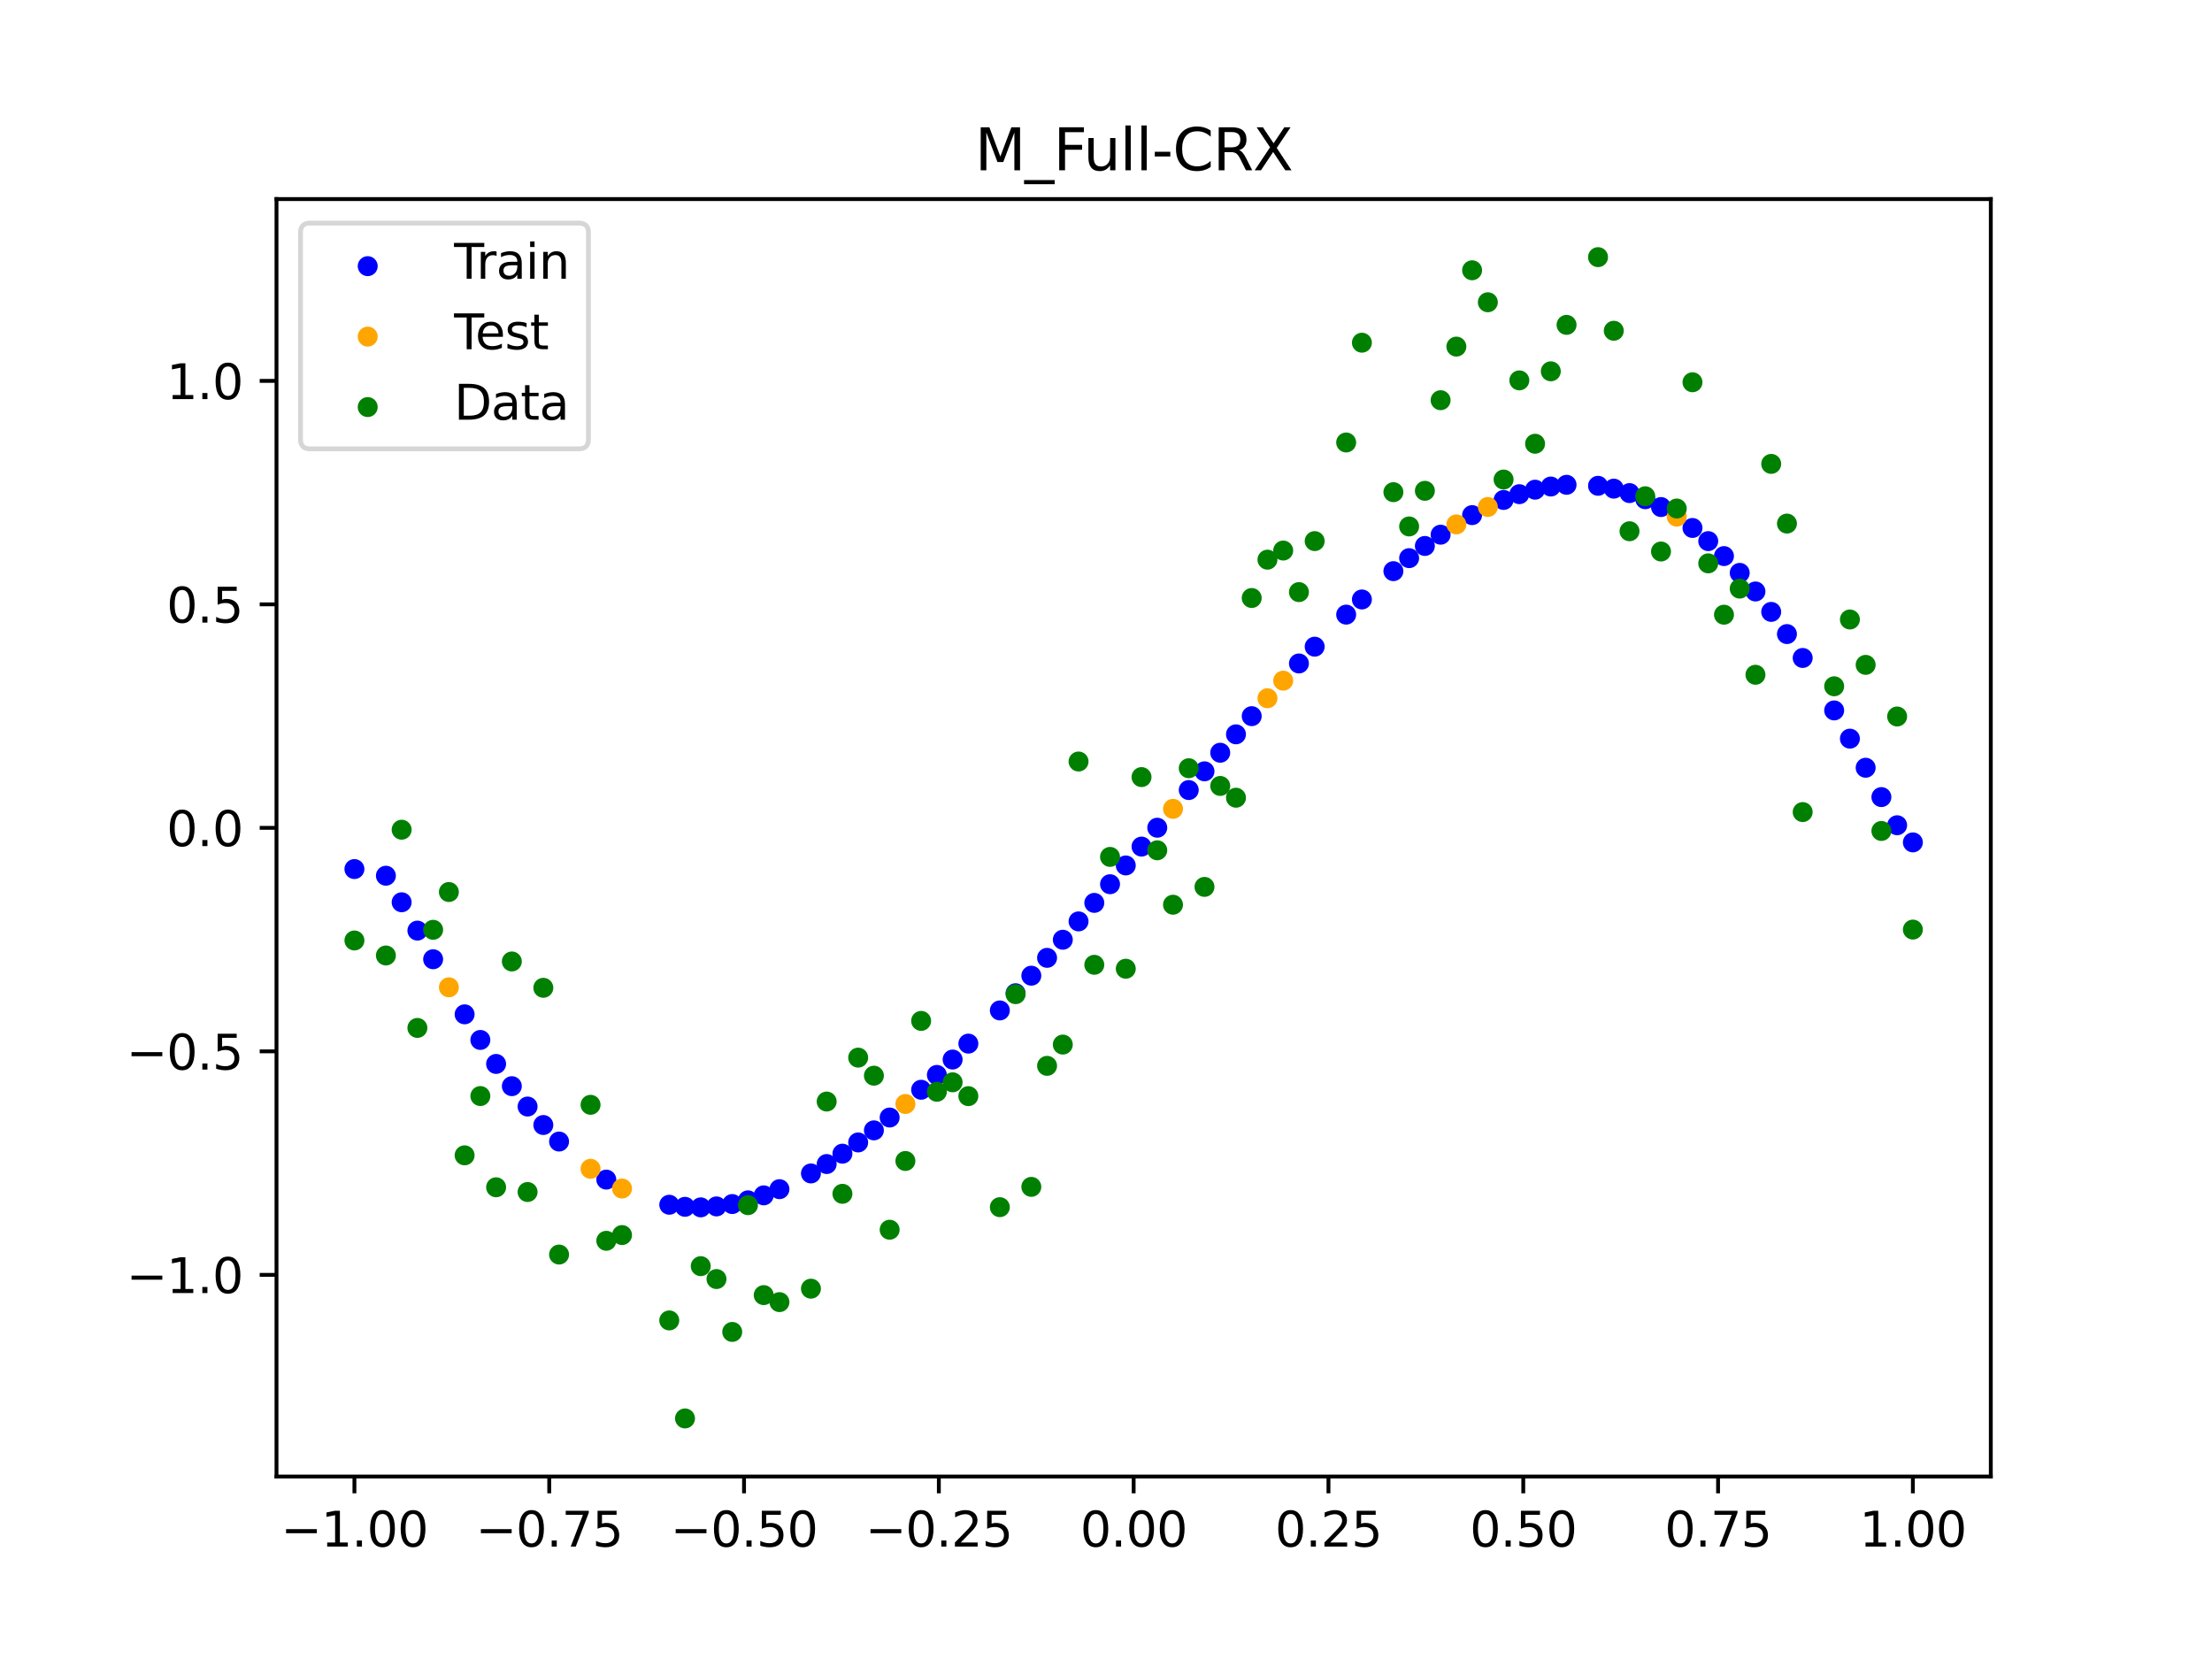 <?xml version="1.0" encoding="utf-8" standalone="no"?>
<!DOCTYPE svg PUBLIC "-//W3C//DTD SVG 1.1//EN"
  "http://www.w3.org/Graphics/SVG/1.1/DTD/svg11.dtd">
<svg xmlns:xlink="http://www.w3.org/1999/xlink" width="460.8pt" height="345.6pt" viewBox="0 0 460.8 345.6" xmlns="http://www.w3.org/2000/svg" version="1.1">
 <defs>
  <style type="text/css">*{stroke-linejoin: round; stroke-linecap: butt}</style>
 </defs>
 <g id="figure_1">
  <g id="patch_1">
   <path d="M 0 345.6 
L 460.8 345.6 
L 460.8 0 
L 0 0 
z
" style="fill: #ffffff"/>
  </g>
  <g id="axes_1">
   <g id="patch_2">
    <path d="M 57.6 307.584 
L 414.72 307.584 
L 414.72 41.472 
L 57.6 41.472 
z
" style="fill: #ffffff"/>
   </g>
   <g id="PathCollection_1">
    <defs>
     <path id="m339132aea6" d="M 0 1.581 
C 0.419 1.581 0.822 1.415 1.118 1.118 
C 1.415 0.822 1.581 0.419 1.581 0 
C 1.581 -0.419 1.415 -0.822 1.118 -1.118 
C 0.822 -1.415 0.419 -1.581 0 -1.581 
C -0.419 -1.581 -0.822 -1.415 -1.118 -1.118 
C -1.415 -0.822 -1.581 -0.419 -1.581 0 
C -1.581 0.419 -1.415 0.822 -1.118 1.118 
C -0.822 1.415 -0.419 1.581 0 1.581 
z
" style="stroke: #0000ff"/>
    </defs>
    <g clip-path="url(#p648f4512a4)">
     <use xlink:href="#m339132aea6" x="178.772" y="237.99" style="fill: #0000ff; stroke: #0000ff"/>
     <use xlink:href="#m339132aea6" x="234.52" y="180.288" style="fill: #0000ff; stroke: #0000ff"/>
     <use xlink:href="#m339132aea6" x="142.699" y="251.405" style="fill: #0000ff; stroke: #0000ff"/>
     <use xlink:href="#m339132aea6" x="336.18" y="101.792" style="fill: #0000ff; stroke: #0000ff"/>
     <use xlink:href="#m339132aea6" x="198.448" y="220.72" style="fill: #0000ff; stroke: #0000ff"/>
     <use xlink:href="#m339132aea6" x="80.391" y="182.429" style="fill: #0000ff; stroke: #0000ff"/>
     <use xlink:href="#m339132aea6" x="382.091" y="147.996" style="fill: #0000ff; stroke: #0000ff"/>
     <use xlink:href="#m339132aea6" x="391.929" y="166.047" style="fill: #0000ff; stroke: #0000ff"/>
     <use xlink:href="#m339132aea6" x="106.626" y="226.269" style="fill: #0000ff; stroke: #0000ff"/>
     <use xlink:href="#m339132aea6" x="300.107" y="111.386" style="fill: #0000ff; stroke: #0000ff"/>
     <use xlink:href="#m339132aea6" x="159.096" y="249.015" style="fill: #0000ff; stroke: #0000ff"/>
     <use xlink:href="#m339132aea6" x="368.973" y="127.468" style="fill: #0000ff; stroke: #0000ff"/>
     <use xlink:href="#m339132aea6" x="319.783" y="102.009" style="fill: #0000ff; stroke: #0000ff"/>
     <use xlink:href="#m339132aea6" x="113.185" y="234.361" style="fill: #0000ff; stroke: #0000ff"/>
     <use xlink:href="#m339132aea6" x="398.487" y="175.486" style="fill: #0000ff; stroke: #0000ff"/>
     <use xlink:href="#m339132aea6" x="155.816" y="250.053" style="fill: #0000ff; stroke: #0000ff"/>
     <use xlink:href="#m339132aea6" x="355.856" y="112.725" style="fill: #0000ff; stroke: #0000ff"/>
     <use xlink:href="#m339132aea6" x="211.565" y="206.908" style="fill: #0000ff; stroke: #0000ff"/>
     <use xlink:href="#m339132aea6" x="126.302" y="245.732" style="fill: #0000ff; stroke: #0000ff"/>
     <use xlink:href="#m339132aea6" x="254.196" y="156.809" style="fill: #0000ff; stroke: #0000ff"/>
     <use xlink:href="#m339132aea6" x="270.593" y="138.211" style="fill: #0000ff; stroke: #0000ff"/>
     <use xlink:href="#m339132aea6" x="346.018" y="105.627" style="fill: #0000ff; stroke: #0000ff"/>
     <use xlink:href="#m339132aea6" x="290.269" y="118.982" style="fill: #0000ff; stroke: #0000ff"/>
     <use xlink:href="#m339132aea6" x="339.459" y="102.72" style="fill: #0000ff; stroke: #0000ff"/>
     <use xlink:href="#m339132aea6" x="241.079" y="172.43" style="fill: #0000ff; stroke: #0000ff"/>
     <use xlink:href="#m339132aea6" x="208.286" y="210.49" style="fill: #0000ff; stroke: #0000ff"/>
     <use xlink:href="#m339132aea6" x="195.168" y="223.927" style="fill: #0000ff; stroke: #0000ff"/>
     <use xlink:href="#m339132aea6" x="273.872" y="134.715" style="fill: #0000ff; stroke: #0000ff"/>
     <use xlink:href="#m339132aea6" x="306.666" y="107.31" style="fill: #0000ff; stroke: #0000ff"/>
     <use xlink:href="#m339132aea6" x="362.415" y="119.34" style="fill: #0000ff; stroke: #0000ff"/>
     <use xlink:href="#m339132aea6" x="172.213" y="242.489" style="fill: #0000ff; stroke: #0000ff"/>
     <use xlink:href="#m339132aea6" x="109.905" y="230.514" style="fill: #0000ff; stroke: #0000ff"/>
     <use xlink:href="#m339132aea6" x="326.342" y="100.994" style="fill: #0000ff; stroke: #0000ff"/>
     <use xlink:href="#m339132aea6" x="185.33" y="232.802" style="fill: #0000ff; stroke: #0000ff"/>
     <use xlink:href="#m339132aea6" x="86.95" y="193.864" style="fill: #0000ff; stroke: #0000ff"/>
     <use xlink:href="#m339132aea6" x="182.051" y="235.476" style="fill: #0000ff; stroke: #0000ff"/>
     <use xlink:href="#m339132aea6" x="214.844" y="203.254" style="fill: #0000ff; stroke: #0000ff"/>
     <use xlink:href="#m339132aea6" x="385.37" y="153.874" style="fill: #0000ff; stroke: #0000ff"/>
     <use xlink:href="#m339132aea6" x="280.431" y="128.037" style="fill: #0000ff; stroke: #0000ff"/>
     <use xlink:href="#m339132aea6" x="73.833" y="181.04" style="fill: #0000ff; stroke: #0000ff"/>
     <use xlink:href="#m339132aea6" x="90.229" y="199.829" style="fill: #0000ff; stroke: #0000ff"/>
     <use xlink:href="#m339132aea6" x="316.504" y="102.945" style="fill: #0000ff; stroke: #0000ff"/>
     <use xlink:href="#m339132aea6" x="83.671" y="187.958" style="fill: #0000ff; stroke: #0000ff"/>
     <use xlink:href="#m339132aea6" x="227.962" y="188.087" style="fill: #0000ff; stroke: #0000ff"/>
     <use xlink:href="#m339132aea6" x="342.739" y="103.995" style="fill: #0000ff; stroke: #0000ff"/>
     <use xlink:href="#m339132aea6" x="313.224" y="104.149" style="fill: #0000ff; stroke: #0000ff"/>
     <use xlink:href="#m339132aea6" x="221.403" y="195.764" style="fill: #0000ff; stroke: #0000ff"/>
     <use xlink:href="#m339132aea6" x="293.548" y="116.271" style="fill: #0000ff; stroke: #0000ff"/>
     <use xlink:href="#m339132aea6" x="247.638" y="164.581" style="fill: #0000ff; stroke: #0000ff"/>
     <use xlink:href="#m339132aea6" x="139.42" y="250.971" style="fill: #0000ff; stroke: #0000ff"/>
     <use xlink:href="#m339132aea6" x="96.788" y="211.303" style="fill: #0000ff; stroke: #0000ff"/>
     <use xlink:href="#m339132aea6" x="201.727" y="217.405" style="fill: #0000ff; stroke: #0000ff"/>
     <use xlink:href="#m339132aea6" x="152.537" y="250.825" style="fill: #0000ff; stroke: #0000ff"/>
     <use xlink:href="#m339132aea6" x="323.062" y="101.355" style="fill: #0000ff; stroke: #0000ff"/>
     <use xlink:href="#m339132aea6" x="168.934" y="244.449" style="fill: #0000ff; stroke: #0000ff"/>
     <use xlink:href="#m339132aea6" x="231.241" y="184.199" style="fill: #0000ff; stroke: #0000ff"/>
     <use xlink:href="#m339132aea6" x="257.476" y="152.975" style="fill: #0000ff; stroke: #0000ff"/>
     <use xlink:href="#m339132aea6" x="296.828" y="113.734" style="fill: #0000ff; stroke: #0000ff"/>
     <use xlink:href="#m339132aea6" x="250.917" y="160.681" style="fill: #0000ff; stroke: #0000ff"/>
     <use xlink:href="#m339132aea6" x="100.067" y="216.639" style="fill: #0000ff; stroke: #0000ff"/>
     <use xlink:href="#m339132aea6" x="283.71" y="124.878" style="fill: #0000ff; stroke: #0000ff"/>
     <use xlink:href="#m339132aea6" x="103.347" y="221.637" style="fill: #0000ff; stroke: #0000ff"/>
     <use xlink:href="#m339132aea6" x="224.682" y="191.945" style="fill: #0000ff; stroke: #0000ff"/>
     <use xlink:href="#m339132aea6" x="116.464" y="237.805" style="fill: #0000ff; stroke: #0000ff"/>
     <use xlink:href="#m339132aea6" x="365.694" y="123.216" style="fill: #0000ff; stroke: #0000ff"/>
     <use xlink:href="#m339132aea6" x="191.889" y="227.016" style="fill: #0000ff; stroke: #0000ff"/>
     <use xlink:href="#m339132aea6" x="332.9" y="101.202" style="fill: #0000ff; stroke: #0000ff"/>
     <use xlink:href="#m339132aea6" x="352.577" y="109.986" style="fill: #0000ff; stroke: #0000ff"/>
     <use xlink:href="#m339132aea6" x="237.8" y="176.362" style="fill: #0000ff; stroke: #0000ff"/>
     <use xlink:href="#m339132aea6" x="218.124" y="199.536" style="fill: #0000ff; stroke: #0000ff"/>
     <use xlink:href="#m339132aea6" x="175.492" y="240.332" style="fill: #0000ff; stroke: #0000ff"/>
     <use xlink:href="#m339132aea6" x="375.532" y="137.065" style="fill: #0000ff; stroke: #0000ff"/>
     <use xlink:href="#m339132aea6" x="388.649" y="159.935" style="fill: #0000ff; stroke: #0000ff"/>
     <use xlink:href="#m339132aea6" x="372.253" y="132.089" style="fill: #0000ff; stroke: #0000ff"/>
     <use xlink:href="#m339132aea6" x="395.208" y="171.914" style="fill: #0000ff; stroke: #0000ff"/>
     <use xlink:href="#m339132aea6" x="359.135" y="115.842" style="fill: #0000ff; stroke: #0000ff"/>
     <use xlink:href="#m339132aea6" x="149.258" y="251.318" style="fill: #0000ff; stroke: #0000ff"/>
     <use xlink:href="#m339132aea6" x="162.375" y="247.725" style="fill: #0000ff; stroke: #0000ff"/>
     <use xlink:href="#m339132aea6" x="145.978" y="251.516" style="fill: #0000ff; stroke: #0000ff"/>
     <use xlink:href="#m339132aea6" x="260.755" y="149.188" style="fill: #0000ff; stroke: #0000ff"/>
    </g>
   </g>
   <g id="PathCollection_2">
    <defs>
     <path id="m46659c65d9" d="M 0 1.581 
C 0.419 1.581 0.822 1.415 1.118 1.118 
C 1.415 0.822 1.581 0.419 1.581 0 
C 1.581 -0.419 1.415 -0.822 1.118 -1.118 
C 0.822 -1.415 0.419 -1.581 0 -1.581 
C -0.419 -1.581 -0.822 -1.415 -1.118 -1.118 
C -1.415 -0.822 -1.581 -0.419 -1.581 0 
C -1.581 0.419 -1.415 0.822 -1.118 1.118 
C -0.822 1.415 -0.419 1.581 0 1.581 
z
" style="stroke: #ffa500"/>
    </defs>
    <g clip-path="url(#p648f4512a4)">
     <use xlink:href="#m46659c65d9" x="303.386" y="109.241" style="fill: #ffa500; stroke: #ffa500"/>
     <use xlink:href="#m46659c65d9" x="309.945" y="105.608" style="fill: #ffa500; stroke: #ffa500"/>
     <use xlink:href="#m46659c65d9" x="349.297" y="107.621" style="fill: #ffa500; stroke: #ffa500"/>
     <use xlink:href="#m46659c65d9" x="129.581" y="247.592" style="fill: #ffa500; stroke: #ffa500"/>
     <use xlink:href="#m46659c65d9" x="264.034" y="145.458" style="fill: #ffa500; stroke: #ffa500"/>
     <use xlink:href="#m46659c65d9" x="267.314" y="141.796" style="fill: #ffa500; stroke: #ffa500"/>
     <use xlink:href="#m46659c65d9" x="123.023" y="243.485" style="fill: #ffa500; stroke: #ffa500"/>
     <use xlink:href="#m46659c65d9" x="244.358" y="168.5" style="fill: #ffa500; stroke: #ffa500"/>
     <use xlink:href="#m46659c65d9" x="188.61" y="229.978" style="fill: #ffa500; stroke: #ffa500"/>
     <use xlink:href="#m46659c65d9" x="93.509" y="205.677" style="fill: #ffa500; stroke: #ffa500"/>
    </g>
   </g>
   <g id="PathCollection_3">
    <defs>
     <path id="mb0bb4fd70b" d="M 0 1.581 
C 0.419 1.581 0.822 1.415 1.118 1.118 
C 1.415 0.822 1.581 0.419 1.581 0 
C 1.581 -0.419 1.415 -0.822 1.118 -1.118 
C 0.822 -1.415 0.419 -1.581 0 -1.581 
C -0.419 -1.581 -0.822 -1.415 -1.118 -1.118 
C -1.415 -0.822 -1.581 -0.419 -1.581 0 
C -1.581 0.419 -1.415 0.822 -1.118 1.118 
C -0.822 1.415 -0.419 1.581 0 1.581 
z
" style="stroke: #008000"/>
    </defs>
    <g clip-path="url(#p648f4512a4)">
     <use xlink:href="#mb0bb4fd70b" x="178.772" y="220.323" style="fill: #008000; stroke: #008000"/>
     <use xlink:href="#mb0bb4fd70b" x="234.52" y="201.804" style="fill: #008000; stroke: #008000"/>
     <use xlink:href="#mb0bb4fd70b" x="142.699" y="295.488" style="fill: #008000; stroke: #008000"/>
     <use xlink:href="#mb0bb4fd70b" x="336.18" y="68.903" style="fill: #008000; stroke: #008000"/>
     <use xlink:href="#mb0bb4fd70b" x="198.448" y="225.464" style="fill: #008000; stroke: #008000"/>
     <use xlink:href="#mb0bb4fd70b" x="80.391" y="199.045" style="fill: #008000; stroke: #008000"/>
     <use xlink:href="#mb0bb4fd70b" x="382.091" y="142.966" style="fill: #008000; stroke: #008000"/>
     <use xlink:href="#mb0bb4fd70b" x="391.929" y="173.105" style="fill: #008000; stroke: #008000"/>
     <use xlink:href="#mb0bb4fd70b" x="106.626" y="200.292" style="fill: #008000; stroke: #008000"/>
     <use xlink:href="#mb0bb4fd70b" x="300.107" y="83.37" style="fill: #008000; stroke: #008000"/>
     <use xlink:href="#mb0bb4fd70b" x="159.096" y="269.794" style="fill: #008000; stroke: #008000"/>
     <use xlink:href="#mb0bb4fd70b" x="368.973" y="96.637" style="fill: #008000; stroke: #008000"/>
     <use xlink:href="#mb0bb4fd70b" x="319.783" y="92.44" style="fill: #008000; stroke: #008000"/>
     <use xlink:href="#mb0bb4fd70b" x="113.185" y="205.778" style="fill: #008000; stroke: #008000"/>
     <use xlink:href="#mb0bb4fd70b" x="398.487" y="193.648" style="fill: #008000; stroke: #008000"/>
     <use xlink:href="#mb0bb4fd70b" x="155.816" y="251.055" style="fill: #008000; stroke: #008000"/>
     <use xlink:href="#mb0bb4fd70b" x="355.856" y="117.359" style="fill: #008000; stroke: #008000"/>
     <use xlink:href="#mb0bb4fd70b" x="211.565" y="207.101" style="fill: #008000; stroke: #008000"/>
     <use xlink:href="#mb0bb4fd70b" x="126.302" y="258.48" style="fill: #008000; stroke: #008000"/>
     <use xlink:href="#mb0bb4fd70b" x="254.196" y="163.728" style="fill: #008000; stroke: #008000"/>
     <use xlink:href="#mb0bb4fd70b" x="270.593" y="123.348" style="fill: #008000; stroke: #008000"/>
     <use xlink:href="#mb0bb4fd70b" x="346.018" y="114.889" style="fill: #008000; stroke: #008000"/>
     <use xlink:href="#mb0bb4fd70b" x="290.269" y="102.528" style="fill: #008000; stroke: #008000"/>
     <use xlink:href="#mb0bb4fd70b" x="339.459" y="110.666" style="fill: #008000; stroke: #008000"/>
     <use xlink:href="#mb0bb4fd70b" x="241.079" y="177.133" style="fill: #008000; stroke: #008000"/>
     <use xlink:href="#mb0bb4fd70b" x="208.286" y="251.477" style="fill: #008000; stroke: #008000"/>
     <use xlink:href="#mb0bb4fd70b" x="195.168" y="227.437" style="fill: #008000; stroke: #008000"/>
     <use xlink:href="#mb0bb4fd70b" x="273.872" y="112.721" style="fill: #008000; stroke: #008000"/>
     <use xlink:href="#mb0bb4fd70b" x="306.666" y="56.303" style="fill: #008000; stroke: #008000"/>
     <use xlink:href="#mb0bb4fd70b" x="362.415" y="122.619" style="fill: #008000; stroke: #008000"/>
     <use xlink:href="#mb0bb4fd70b" x="172.213" y="229.472" style="fill: #008000; stroke: #008000"/>
     <use xlink:href="#mb0bb4fd70b" x="109.905" y="248.318" style="fill: #008000; stroke: #008000"/>
     <use xlink:href="#mb0bb4fd70b" x="326.342" y="67.676" style="fill: #008000; stroke: #008000"/>
     <use xlink:href="#mb0bb4fd70b" x="185.33" y="256.174" style="fill: #008000; stroke: #008000"/>
     <use xlink:href="#mb0bb4fd70b" x="86.95" y="214.136" style="fill: #008000; stroke: #008000"/>
     <use xlink:href="#mb0bb4fd70b" x="182.051" y="224.084" style="fill: #008000; stroke: #008000"/>
     <use xlink:href="#mb0bb4fd70b" x="214.844" y="247.244" style="fill: #008000; stroke: #008000"/>
     <use xlink:href="#mb0bb4fd70b" x="385.37" y="129.05" style="fill: #008000; stroke: #008000"/>
     <use xlink:href="#mb0bb4fd70b" x="280.431" y="92.177" style="fill: #008000; stroke: #008000"/>
     <use xlink:href="#mb0bb4fd70b" x="73.833" y="195.919" style="fill: #008000; stroke: #008000"/>
     <use xlink:href="#mb0bb4fd70b" x="90.229" y="193.694" style="fill: #008000; stroke: #008000"/>
     <use xlink:href="#mb0bb4fd70b" x="316.504" y="79.238" style="fill: #008000; stroke: #008000"/>
     <use xlink:href="#mb0bb4fd70b" x="83.671" y="172.844" style="fill: #008000; stroke: #008000"/>
     <use xlink:href="#mb0bb4fd70b" x="227.962" y="200.985" style="fill: #008000; stroke: #008000"/>
     <use xlink:href="#mb0bb4fd70b" x="342.739" y="103.379" style="fill: #008000; stroke: #008000"/>
     <use xlink:href="#mb0bb4fd70b" x="313.224" y="99.894" style="fill: #008000; stroke: #008000"/>
     <use xlink:href="#mb0bb4fd70b" x="221.403" y="217.604" style="fill: #008000; stroke: #008000"/>
     <use xlink:href="#mb0bb4fd70b" x="293.548" y="109.667" style="fill: #008000; stroke: #008000"/>
     <use xlink:href="#mb0bb4fd70b" x="247.638" y="160.036" style="fill: #008000; stroke: #008000"/>
     <use xlink:href="#mb0bb4fd70b" x="139.42" y="275.069" style="fill: #008000; stroke: #008000"/>
     <use xlink:href="#mb0bb4fd70b" x="96.788" y="240.675" style="fill: #008000; stroke: #008000"/>
     <use xlink:href="#mb0bb4fd70b" x="201.727" y="228.344" style="fill: #008000; stroke: #008000"/>
     <use xlink:href="#mb0bb4fd70b" x="152.537" y="277.466" style="fill: #008000; stroke: #008000"/>
     <use xlink:href="#mb0bb4fd70b" x="323.062" y="77.352" style="fill: #008000; stroke: #008000"/>
     <use xlink:href="#mb0bb4fd70b" x="168.934" y="268.453" style="fill: #008000; stroke: #008000"/>
     <use xlink:href="#mb0bb4fd70b" x="231.241" y="178.506" style="fill: #008000; stroke: #008000"/>
     <use xlink:href="#mb0bb4fd70b" x="257.476" y="166.181" style="fill: #008000; stroke: #008000"/>
     <use xlink:href="#mb0bb4fd70b" x="296.828" y="102.245" style="fill: #008000; stroke: #008000"/>
     <use xlink:href="#mb0bb4fd70b" x="250.917" y="184.756" style="fill: #008000; stroke: #008000"/>
     <use xlink:href="#mb0bb4fd70b" x="100.067" y="228.327" style="fill: #008000; stroke: #008000"/>
     <use xlink:href="#mb0bb4fd70b" x="283.71" y="71.389" style="fill: #008000; stroke: #008000"/>
     <use xlink:href="#mb0bb4fd70b" x="103.347" y="247.332" style="fill: #008000; stroke: #008000"/>
     <use xlink:href="#mb0bb4fd70b" x="224.682" y="158.638" style="fill: #008000; stroke: #008000"/>
     <use xlink:href="#mb0bb4fd70b" x="116.464" y="261.345" style="fill: #008000; stroke: #008000"/>
     <use xlink:href="#mb0bb4fd70b" x="365.694" y="140.566" style="fill: #008000; stroke: #008000"/>
     <use xlink:href="#mb0bb4fd70b" x="191.889" y="212.67" style="fill: #008000; stroke: #008000"/>
     <use xlink:href="#mb0bb4fd70b" x="332.9" y="53.568" style="fill: #008000; stroke: #008000"/>
     <use xlink:href="#mb0bb4fd70b" x="352.577" y="79.631" style="fill: #008000; stroke: #008000"/>
     <use xlink:href="#mb0bb4fd70b" x="237.8" y="161.882" style="fill: #008000; stroke: #008000"/>
     <use xlink:href="#mb0bb4fd70b" x="218.124" y="222.035" style="fill: #008000; stroke: #008000"/>
     <use xlink:href="#mb0bb4fd70b" x="175.492" y="248.692" style="fill: #008000; stroke: #008000"/>
     <use xlink:href="#mb0bb4fd70b" x="375.532" y="169.168" style="fill: #008000; stroke: #008000"/>
     <use xlink:href="#mb0bb4fd70b" x="388.649" y="138.503" style="fill: #008000; stroke: #008000"/>
     <use xlink:href="#mb0bb4fd70b" x="372.253" y="109.071" style="fill: #008000; stroke: #008000"/>
     <use xlink:href="#mb0bb4fd70b" x="395.208" y="149.26" style="fill: #008000; stroke: #008000"/>
     <use xlink:href="#mb0bb4fd70b" x="359.135" y="128.053" style="fill: #008000; stroke: #008000"/>
     <use xlink:href="#mb0bb4fd70b" x="149.258" y="266.448" style="fill: #008000; stroke: #008000"/>
     <use xlink:href="#mb0bb4fd70b" x="162.375" y="271.254" style="fill: #008000; stroke: #008000"/>
     <use xlink:href="#mb0bb4fd70b" x="145.978" y="263.762" style="fill: #008000; stroke: #008000"/>
     <use xlink:href="#mb0bb4fd70b" x="260.755" y="124.573" style="fill: #008000; stroke: #008000"/>
    </g>
   </g>
   <g id="PathCollection_4">
    <g clip-path="url(#p648f4512a4)">
     <use xlink:href="#mb0bb4fd70b" x="303.386" y="72.202" style="fill: #008000; stroke: #008000"/>
     <use xlink:href="#mb0bb4fd70b" x="309.945" y="62.968" style="fill: #008000; stroke: #008000"/>
     <use xlink:href="#mb0bb4fd70b" x="349.297" y="105.934" style="fill: #008000; stroke: #008000"/>
     <use xlink:href="#mb0bb4fd70b" x="129.581" y="257.284" style="fill: #008000; stroke: #008000"/>
     <use xlink:href="#mb0bb4fd70b" x="264.034" y="116.589" style="fill: #008000; stroke: #008000"/>
     <use xlink:href="#mb0bb4fd70b" x="267.314" y="114.688" style="fill: #008000; stroke: #008000"/>
     <use xlink:href="#mb0bb4fd70b" x="123.023" y="230.152" style="fill: #008000; stroke: #008000"/>
     <use xlink:href="#mb0bb4fd70b" x="244.358" y="188.47" style="fill: #008000; stroke: #008000"/>
     <use xlink:href="#mb0bb4fd70b" x="188.61" y="241.853" style="fill: #008000; stroke: #008000"/>
     <use xlink:href="#mb0bb4fd70b" x="93.509" y="185.824" style="fill: #008000; stroke: #008000"/>
    </g>
   </g>
   <g id="matplotlib.axis_1">
    <g id="xtick_1">
     <g id="line2d_1">
      <defs>
       <path id="m946049dac5" d="M 0 0 
L 0 3.5 
" style="stroke: #000000; stroke-width: 0.8"/>
      </defs>
      <g>
       <use xlink:href="#m946049dac5" x="73.833" y="307.584" style="stroke: #000000; stroke-width: 0.8"/>
      </g>
     </g>
     <g id="text_1">
      <!-- −1.00 -->
      <g transform="translate(58.51 322.182) scale(0.1 -0.1)">
       <defs>
        <path id="DejaVuSans-2212" d="M 678 2272 
L 4684 2272 
L 4684 1741 
L 678 1741 
L 678 2272 
z
" transform="scale(0.016)"/>
        <path id="DejaVuSans-31" d="M 794 531 
L 1825 531 
L 1825 4091 
L 703 3866 
L 703 4441 
L 1819 4666 
L 2450 4666 
L 2450 531 
L 3481 531 
L 3481 0 
L 794 0 
L 794 531 
z
" transform="scale(0.016)"/>
        <path id="DejaVuSans-2e" d="M 684 794 
L 1344 794 
L 1344 0 
L 684 0 
L 684 794 
z
" transform="scale(0.016)"/>
        <path id="DejaVuSans-30" d="M 2034 4250 
Q 1547 4250 1301 3770 
Q 1056 3291 1056 2328 
Q 1056 1369 1301 889 
Q 1547 409 2034 409 
Q 2525 409 2770 889 
Q 3016 1369 3016 2328 
Q 3016 3291 2770 3770 
Q 2525 4250 2034 4250 
z
M 2034 4750 
Q 2819 4750 3233 4129 
Q 3647 3509 3647 2328 
Q 3647 1150 3233 529 
Q 2819 -91 2034 -91 
Q 1250 -91 836 529 
Q 422 1150 422 2328 
Q 422 3509 836 4129 
Q 1250 4750 2034 4750 
z
" transform="scale(0.016)"/>
       </defs>
       <use xlink:href="#DejaVuSans-2212"/>
       <use xlink:href="#DejaVuSans-31" x="83.789"/>
       <use xlink:href="#DejaVuSans-2e" x="147.412"/>
       <use xlink:href="#DejaVuSans-30" x="179.199"/>
       <use xlink:href="#DejaVuSans-30" x="242.822"/>
      </g>
     </g>
    </g>
    <g id="xtick_2">
     <g id="line2d_2">
      <g>
       <use xlink:href="#m946049dac5" x="114.415" y="307.584" style="stroke: #000000; stroke-width: 0.8"/>
      </g>
     </g>
     <g id="text_2">
      <!-- −0.75 -->
      <g transform="translate(99.092 322.182) scale(0.1 -0.1)">
       <defs>
        <path id="DejaVuSans-37" d="M 525 4666 
L 3525 4666 
L 3525 4397 
L 1831 0 
L 1172 0 
L 2766 4134 
L 525 4134 
L 525 4666 
z
" transform="scale(0.016)"/>
        <path id="DejaVuSans-35" d="M 691 4666 
L 3169 4666 
L 3169 4134 
L 1269 4134 
L 1269 2991 
Q 1406 3038 1543 3061 
Q 1681 3084 1819 3084 
Q 2600 3084 3056 2656 
Q 3513 2228 3513 1497 
Q 3513 744 3044 326 
Q 2575 -91 1722 -91 
Q 1428 -91 1123 -41 
Q 819 9 494 109 
L 494 744 
Q 775 591 1075 516 
Q 1375 441 1709 441 
Q 2250 441 2565 725 
Q 2881 1009 2881 1497 
Q 2881 1984 2565 2268 
Q 2250 2553 1709 2553 
Q 1456 2553 1204 2497 
Q 953 2441 691 2322 
L 691 4666 
z
" transform="scale(0.016)"/>
       </defs>
       <use xlink:href="#DejaVuSans-2212"/>
       <use xlink:href="#DejaVuSans-30" x="83.789"/>
       <use xlink:href="#DejaVuSans-2e" x="147.412"/>
       <use xlink:href="#DejaVuSans-37" x="179.199"/>
       <use xlink:href="#DejaVuSans-35" x="242.822"/>
      </g>
     </g>
    </g>
    <g id="xtick_3">
     <g id="line2d_3">
      <g>
       <use xlink:href="#m946049dac5" x="154.996" y="307.584" style="stroke: #000000; stroke-width: 0.8"/>
      </g>
     </g>
     <g id="text_3">
      <!-- −0.50 -->
      <g transform="translate(139.674 322.182) scale(0.1 -0.1)">
       <use xlink:href="#DejaVuSans-2212"/>
       <use xlink:href="#DejaVuSans-30" x="83.789"/>
       <use xlink:href="#DejaVuSans-2e" x="147.412"/>
       <use xlink:href="#DejaVuSans-35" x="179.199"/>
       <use xlink:href="#DejaVuSans-30" x="242.822"/>
      </g>
     </g>
    </g>
    <g id="xtick_4">
     <g id="line2d_4">
      <g>
       <use xlink:href="#m946049dac5" x="195.578" y="307.584" style="stroke: #000000; stroke-width: 0.8"/>
      </g>
     </g>
     <g id="text_4">
      <!-- −0.25 -->
      <g transform="translate(180.256 322.182) scale(0.1 -0.1)">
       <defs>
        <path id="DejaVuSans-32" d="M 1228 531 
L 3431 531 
L 3431 0 
L 469 0 
L 469 531 
Q 828 903 1448 1529 
Q 2069 2156 2228 2338 
Q 2531 2678 2651 2914 
Q 2772 3150 2772 3378 
Q 2772 3750 2511 3984 
Q 2250 4219 1831 4219 
Q 1534 4219 1204 4116 
Q 875 4013 500 3803 
L 500 4441 
Q 881 4594 1212 4672 
Q 1544 4750 1819 4750 
Q 2544 4750 2975 4387 
Q 3406 4025 3406 3419 
Q 3406 3131 3298 2873 
Q 3191 2616 2906 2266 
Q 2828 2175 2409 1742 
Q 1991 1309 1228 531 
z
" transform="scale(0.016)"/>
       </defs>
       <use xlink:href="#DejaVuSans-2212"/>
       <use xlink:href="#DejaVuSans-30" x="83.789"/>
       <use xlink:href="#DejaVuSans-2e" x="147.412"/>
       <use xlink:href="#DejaVuSans-32" x="179.199"/>
       <use xlink:href="#DejaVuSans-35" x="242.822"/>
      </g>
     </g>
    </g>
    <g id="xtick_5">
     <g id="line2d_5">
      <g>
       <use xlink:href="#m946049dac5" x="236.16" y="307.584" style="stroke: #000000; stroke-width: 0.8"/>
      </g>
     </g>
     <g id="text_5">
      <!-- 0.00 -->
      <g transform="translate(225.027 322.182) scale(0.1 -0.1)">
       <use xlink:href="#DejaVuSans-30"/>
       <use xlink:href="#DejaVuSans-2e" x="63.623"/>
       <use xlink:href="#DejaVuSans-30" x="95.41"/>
       <use xlink:href="#DejaVuSans-30" x="159.033"/>
      </g>
     </g>
    </g>
    <g id="xtick_6">
     <g id="line2d_6">
      <g>
       <use xlink:href="#m946049dac5" x="276.742" y="307.584" style="stroke: #000000; stroke-width: 0.8"/>
      </g>
     </g>
     <g id="text_6">
      <!-- 0.25 -->
      <g transform="translate(265.609 322.182) scale(0.1 -0.1)">
       <use xlink:href="#DejaVuSans-30"/>
       <use xlink:href="#DejaVuSans-2e" x="63.623"/>
       <use xlink:href="#DejaVuSans-32" x="95.41"/>
       <use xlink:href="#DejaVuSans-35" x="159.033"/>
      </g>
     </g>
    </g>
    <g id="xtick_7">
     <g id="line2d_7">
      <g>
       <use xlink:href="#m946049dac5" x="317.324" y="307.584" style="stroke: #000000; stroke-width: 0.8"/>
      </g>
     </g>
     <g id="text_7">
      <!-- 0.50 -->
      <g transform="translate(306.191 322.182) scale(0.1 -0.1)">
       <use xlink:href="#DejaVuSans-30"/>
       <use xlink:href="#DejaVuSans-2e" x="63.623"/>
       <use xlink:href="#DejaVuSans-35" x="95.41"/>
       <use xlink:href="#DejaVuSans-30" x="159.033"/>
      </g>
     </g>
    </g>
    <g id="xtick_8">
     <g id="line2d_8">
      <g>
       <use xlink:href="#m946049dac5" x="357.905" y="307.584" style="stroke: #000000; stroke-width: 0.8"/>
      </g>
     </g>
     <g id="text_8">
      <!-- 0.75 -->
      <g transform="translate(346.773 322.182) scale(0.1 -0.1)">
       <use xlink:href="#DejaVuSans-30"/>
       <use xlink:href="#DejaVuSans-2e" x="63.623"/>
       <use xlink:href="#DejaVuSans-37" x="95.41"/>
       <use xlink:href="#DejaVuSans-35" x="159.033"/>
      </g>
     </g>
    </g>
    <g id="xtick_9">
     <g id="line2d_9">
      <g>
       <use xlink:href="#m946049dac5" x="398.487" y="307.584" style="stroke: #000000; stroke-width: 0.8"/>
      </g>
     </g>
     <g id="text_9">
      <!-- 1.00 -->
      <g transform="translate(387.354 322.182) scale(0.1 -0.1)">
       <use xlink:href="#DejaVuSans-31"/>
       <use xlink:href="#DejaVuSans-2e" x="63.623"/>
       <use xlink:href="#DejaVuSans-30" x="95.41"/>
       <use xlink:href="#DejaVuSans-30" x="159.033"/>
      </g>
     </g>
    </g>
   </g>
   <g id="matplotlib.axis_2">
    <g id="ytick_1">
     <g id="line2d_10">
      <defs>
       <path id="m4c4c550735" d="M 0 0 
L -3.5 0 
" style="stroke: #000000; stroke-width: 0.8"/>
      </defs>
      <g>
       <use xlink:href="#m4c4c550735" x="57.6" y="265.57" style="stroke: #000000; stroke-width: 0.8"/>
      </g>
     </g>
     <g id="text_10">
      <!-- −1.0 -->
      <g transform="translate(26.317 269.37) scale(0.1 -0.1)">
       <use xlink:href="#DejaVuSans-2212"/>
       <use xlink:href="#DejaVuSans-31" x="83.789"/>
       <use xlink:href="#DejaVuSans-2e" x="147.412"/>
       <use xlink:href="#DejaVuSans-30" x="179.199"/>
      </g>
     </g>
    </g>
    <g id="ytick_2">
     <g id="line2d_11">
      <g>
       <use xlink:href="#m4c4c550735" x="57.6" y="219.014" style="stroke: #000000; stroke-width: 0.8"/>
      </g>
     </g>
     <g id="text_11">
      <!-- −0.5 -->
      <g transform="translate(26.317 222.813) scale(0.1 -0.1)">
       <use xlink:href="#DejaVuSans-2212"/>
       <use xlink:href="#DejaVuSans-30" x="83.789"/>
       <use xlink:href="#DejaVuSans-2e" x="147.412"/>
       <use xlink:href="#DejaVuSans-35" x="179.199"/>
      </g>
     </g>
    </g>
    <g id="ytick_3">
     <g id="line2d_12">
      <g>
       <use xlink:href="#m4c4c550735" x="57.6" y="172.457" style="stroke: #000000; stroke-width: 0.8"/>
      </g>
     </g>
     <g id="text_12">
      <!-- 0.0 -->
      <g transform="translate(34.697 176.256) scale(0.1 -0.1)">
       <use xlink:href="#DejaVuSans-30"/>
       <use xlink:href="#DejaVuSans-2e" x="63.623"/>
       <use xlink:href="#DejaVuSans-30" x="95.41"/>
      </g>
     </g>
    </g>
    <g id="ytick_4">
     <g id="line2d_13">
      <g>
       <use xlink:href="#m4c4c550735" x="57.6" y="125.9" style="stroke: #000000; stroke-width: 0.8"/>
      </g>
     </g>
     <g id="text_13">
      <!-- 0.5 -->
      <g transform="translate(34.697 129.699) scale(0.1 -0.1)">
       <use xlink:href="#DejaVuSans-30"/>
       <use xlink:href="#DejaVuSans-2e" x="63.623"/>
       <use xlink:href="#DejaVuSans-35" x="95.41"/>
      </g>
     </g>
    </g>
    <g id="ytick_5">
     <g id="line2d_14">
      <g>
       <use xlink:href="#m4c4c550735" x="57.6" y="79.343" style="stroke: #000000; stroke-width: 0.8"/>
      </g>
     </g>
     <g id="text_14">
      <!-- 1.0 -->
      <g transform="translate(34.697 83.143) scale(0.1 -0.1)">
       <use xlink:href="#DejaVuSans-31"/>
       <use xlink:href="#DejaVuSans-2e" x="63.623"/>
       <use xlink:href="#DejaVuSans-30" x="95.41"/>
      </g>
     </g>
    </g>
   </g>
   <g id="patch_3">
    <path d="M 57.6 307.584 
L 57.6 41.472 
" style="fill: none; stroke: #000000; stroke-width: 0.8; stroke-linejoin: miter; stroke-linecap: square"/>
   </g>
   <g id="patch_4">
    <path d="M 414.72 307.584 
L 414.72 41.472 
" style="fill: none; stroke: #000000; stroke-width: 0.8; stroke-linejoin: miter; stroke-linecap: square"/>
   </g>
   <g id="patch_5">
    <path d="M 57.6 307.584 
L 414.72 307.584 
" style="fill: none; stroke: #000000; stroke-width: 0.8; stroke-linejoin: miter; stroke-linecap: square"/>
   </g>
   <g id="patch_6">
    <path d="M 57.6 41.472 
L 414.72 41.472 
" style="fill: none; stroke: #000000; stroke-width: 0.8; stroke-linejoin: miter; stroke-linecap: square"/>
   </g>
   <g id="text_15">
    <!-- M_Full-CRX -->
    <g transform="translate(203.093 35.472) scale(0.12 -0.12)">
     <defs>
      <path id="DejaVuSans-4d" d="M 628 4666 
L 1569 4666 
L 2759 1491 
L 3956 4666 
L 4897 4666 
L 4897 0 
L 4281 0 
L 4281 4097 
L 3078 897 
L 2444 897 
L 1241 4097 
L 1241 0 
L 628 0 
L 628 4666 
z
" transform="scale(0.016)"/>
      <path id="DejaVuSans-5f" d="M 3263 -1063 
L 3263 -1509 
L -63 -1509 
L -63 -1063 
L 3263 -1063 
z
" transform="scale(0.016)"/>
      <path id="DejaVuSans-46" d="M 628 4666 
L 3309 4666 
L 3309 4134 
L 1259 4134 
L 1259 2759 
L 3109 2759 
L 3109 2228 
L 1259 2228 
L 1259 0 
L 628 0 
L 628 4666 
z
" transform="scale(0.016)"/>
      <path id="DejaVuSans-75" d="M 544 1381 
L 544 3500 
L 1119 3500 
L 1119 1403 
Q 1119 906 1312 657 
Q 1506 409 1894 409 
Q 2359 409 2629 706 
Q 2900 1003 2900 1516 
L 2900 3500 
L 3475 3500 
L 3475 0 
L 2900 0 
L 2900 538 
Q 2691 219 2414 64 
Q 2138 -91 1772 -91 
Q 1169 -91 856 284 
Q 544 659 544 1381 
z
M 1991 3584 
L 1991 3584 
z
" transform="scale(0.016)"/>
      <path id="DejaVuSans-6c" d="M 603 4863 
L 1178 4863 
L 1178 0 
L 603 0 
L 603 4863 
z
" transform="scale(0.016)"/>
      <path id="DejaVuSans-2d" d="M 313 2009 
L 1997 2009 
L 1997 1497 
L 313 1497 
L 313 2009 
z
" transform="scale(0.016)"/>
      <path id="DejaVuSans-43" d="M 4122 4306 
L 4122 3641 
Q 3803 3938 3442 4084 
Q 3081 4231 2675 4231 
Q 1875 4231 1450 3742 
Q 1025 3253 1025 2328 
Q 1025 1406 1450 917 
Q 1875 428 2675 428 
Q 3081 428 3442 575 
Q 3803 722 4122 1019 
L 4122 359 
Q 3791 134 3420 21 
Q 3050 -91 2638 -91 
Q 1578 -91 968 557 
Q 359 1206 359 2328 
Q 359 3453 968 4101 
Q 1578 4750 2638 4750 
Q 3056 4750 3426 4639 
Q 3797 4528 4122 4306 
z
" transform="scale(0.016)"/>
      <path id="DejaVuSans-52" d="M 2841 2188 
Q 3044 2119 3236 1894 
Q 3428 1669 3622 1275 
L 4263 0 
L 3584 0 
L 2988 1197 
Q 2756 1666 2539 1819 
Q 2322 1972 1947 1972 
L 1259 1972 
L 1259 0 
L 628 0 
L 628 4666 
L 2053 4666 
Q 2853 4666 3247 4331 
Q 3641 3997 3641 3322 
Q 3641 2881 3436 2590 
Q 3231 2300 2841 2188 
z
M 1259 4147 
L 1259 2491 
L 2053 2491 
Q 2509 2491 2742 2702 
Q 2975 2913 2975 3322 
Q 2975 3731 2742 3939 
Q 2509 4147 2053 4147 
L 1259 4147 
z
" transform="scale(0.016)"/>
      <path id="DejaVuSans-58" d="M 403 4666 
L 1081 4666 
L 2241 2931 
L 3406 4666 
L 4084 4666 
L 2584 2425 
L 4184 0 
L 3506 0 
L 2194 1984 
L 872 0 
L 191 0 
L 1856 2491 
L 403 4666 
z
" transform="scale(0.016)"/>
     </defs>
     <use xlink:href="#DejaVuSans-4d"/>
     <use xlink:href="#DejaVuSans-5f" x="86.279"/>
     <use xlink:href="#DejaVuSans-46" x="136.279"/>
     <use xlink:href="#DejaVuSans-75" x="188.299"/>
     <use xlink:href="#DejaVuSans-6c" x="251.678"/>
     <use xlink:href="#DejaVuSans-6c" x="279.461"/>
     <use xlink:href="#DejaVuSans-2d" x="307.244"/>
     <use xlink:href="#DejaVuSans-43" x="343.328"/>
     <use xlink:href="#DejaVuSans-52" x="413.152"/>
     <use xlink:href="#DejaVuSans-58" x="482.635"/>
    </g>
   </g>
   <g id="legend_1">
    <g id="patch_7">
     <path d="M 64.6 93.506 
L 120.588 93.506 
Q 122.588 93.506 122.588 91.506 
L 122.588 48.472 
Q 122.588 46.472 120.588 46.472 
L 64.6 46.472 
Q 62.6 46.472 62.6 48.472 
L 62.6 91.506 
Q 62.6 93.506 64.6 93.506 
z
" style="fill: #ffffff; opacity: 0.8; stroke: #cccccc; stroke-linejoin: miter"/>
    </g>
    <g id="PathCollection_5">
     <g>
      <use xlink:href="#m339132aea6" x="76.6" y="55.445" style="fill: #0000ff; stroke: #0000ff"/>
     </g>
    </g>
    <g id="text_16">
     <!-- Train -->
     <g transform="translate(94.6 58.07) scale(0.1 -0.1)">
      <defs>
       <path id="DejaVuSans-54" d="M -19 4666 
L 3928 4666 
L 3928 4134 
L 2272 4134 
L 2272 0 
L 1638 0 
L 1638 4134 
L -19 4134 
L -19 4666 
z
" transform="scale(0.016)"/>
       <path id="DejaVuSans-72" d="M 2631 2963 
Q 2534 3019 2420 3045 
Q 2306 3072 2169 3072 
Q 1681 3072 1420 2755 
Q 1159 2438 1159 1844 
L 1159 0 
L 581 0 
L 581 3500 
L 1159 3500 
L 1159 2956 
Q 1341 3275 1631 3429 
Q 1922 3584 2338 3584 
Q 2397 3584 2469 3576 
Q 2541 3569 2628 3553 
L 2631 2963 
z
" transform="scale(0.016)"/>
       <path id="DejaVuSans-61" d="M 2194 1759 
Q 1497 1759 1228 1600 
Q 959 1441 959 1056 
Q 959 750 1161 570 
Q 1363 391 1709 391 
Q 2188 391 2477 730 
Q 2766 1069 2766 1631 
L 2766 1759 
L 2194 1759 
z
M 3341 1997 
L 3341 0 
L 2766 0 
L 2766 531 
Q 2569 213 2275 61 
Q 1981 -91 1556 -91 
Q 1019 -91 701 211 
Q 384 513 384 1019 
Q 384 1609 779 1909 
Q 1175 2209 1959 2209 
L 2766 2209 
L 2766 2266 
Q 2766 2663 2505 2880 
Q 2244 3097 1772 3097 
Q 1472 3097 1187 3025 
Q 903 2953 641 2809 
L 641 3341 
Q 956 3463 1253 3523 
Q 1550 3584 1831 3584 
Q 2591 3584 2966 3190 
Q 3341 2797 3341 1997 
z
" transform="scale(0.016)"/>
       <path id="DejaVuSans-69" d="M 603 3500 
L 1178 3500 
L 1178 0 
L 603 0 
L 603 3500 
z
M 603 4863 
L 1178 4863 
L 1178 4134 
L 603 4134 
L 603 4863 
z
" transform="scale(0.016)"/>
       <path id="DejaVuSans-6e" d="M 3513 2113 
L 3513 0 
L 2938 0 
L 2938 2094 
Q 2938 2591 2744 2837 
Q 2550 3084 2163 3084 
Q 1697 3084 1428 2787 
Q 1159 2491 1159 1978 
L 1159 0 
L 581 0 
L 581 3500 
L 1159 3500 
L 1159 2956 
Q 1366 3272 1645 3428 
Q 1925 3584 2291 3584 
Q 2894 3584 3203 3211 
Q 3513 2838 3513 2113 
z
" transform="scale(0.016)"/>
      </defs>
      <use xlink:href="#DejaVuSans-54"/>
      <use xlink:href="#DejaVuSans-72" x="46.334"/>
      <use xlink:href="#DejaVuSans-61" x="87.447"/>
      <use xlink:href="#DejaVuSans-69" x="148.727"/>
      <use xlink:href="#DejaVuSans-6e" x="176.51"/>
     </g>
    </g>
    <g id="PathCollection_6">
     <g>
      <use xlink:href="#m46659c65d9" x="76.6" y="70.124" style="fill: #ffa500; stroke: #ffa500"/>
     </g>
    </g>
    <g id="text_17">
     <!-- Test -->
     <g transform="translate(94.6 72.749) scale(0.1 -0.1)">
      <defs>
       <path id="DejaVuSans-65" d="M 3597 1894 
L 3597 1613 
L 953 1613 
Q 991 1019 1311 708 
Q 1631 397 2203 397 
Q 2534 397 2845 478 
Q 3156 559 3463 722 
L 3463 178 
Q 3153 47 2828 -22 
Q 2503 -91 2169 -91 
Q 1331 -91 842 396 
Q 353 884 353 1716 
Q 353 2575 817 3079 
Q 1281 3584 2069 3584 
Q 2775 3584 3186 3129 
Q 3597 2675 3597 1894 
z
M 3022 2063 
Q 3016 2534 2758 2815 
Q 2500 3097 2075 3097 
Q 1594 3097 1305 2825 
Q 1016 2553 972 2059 
L 3022 2063 
z
" transform="scale(0.016)"/>
       <path id="DejaVuSans-73" d="M 2834 3397 
L 2834 2853 
Q 2591 2978 2328 3040 
Q 2066 3103 1784 3103 
Q 1356 3103 1142 2972 
Q 928 2841 928 2578 
Q 928 2378 1081 2264 
Q 1234 2150 1697 2047 
L 1894 2003 
Q 2506 1872 2764 1633 
Q 3022 1394 3022 966 
Q 3022 478 2636 193 
Q 2250 -91 1575 -91 
Q 1294 -91 989 -36 
Q 684 19 347 128 
L 347 722 
Q 666 556 975 473 
Q 1284 391 1588 391 
Q 1994 391 2212 530 
Q 2431 669 2431 922 
Q 2431 1156 2273 1281 
Q 2116 1406 1581 1522 
L 1381 1569 
Q 847 1681 609 1914 
Q 372 2147 372 2553 
Q 372 3047 722 3315 
Q 1072 3584 1716 3584 
Q 2034 3584 2315 3537 
Q 2597 3491 2834 3397 
z
" transform="scale(0.016)"/>
       <path id="DejaVuSans-74" d="M 1172 4494 
L 1172 3500 
L 2356 3500 
L 2356 3053 
L 1172 3053 
L 1172 1153 
Q 1172 725 1289 603 
Q 1406 481 1766 481 
L 2356 481 
L 2356 0 
L 1766 0 
Q 1100 0 847 248 
Q 594 497 594 1153 
L 594 3053 
L 172 3053 
L 172 3500 
L 594 3500 
L 594 4494 
L 1172 4494 
z
" transform="scale(0.016)"/>
      </defs>
      <use xlink:href="#DejaVuSans-54"/>
      <use xlink:href="#DejaVuSans-65" x="44.084"/>
      <use xlink:href="#DejaVuSans-73" x="105.607"/>
      <use xlink:href="#DejaVuSans-74" x="157.707"/>
     </g>
    </g>
    <g id="PathCollection_7">
     <g>
      <use xlink:href="#mb0bb4fd70b" x="76.6" y="84.802" style="fill: #008000; stroke: #008000"/>
     </g>
    </g>
    <g id="text_18">
     <!-- Data -->
     <g transform="translate(94.6 87.427) scale(0.1 -0.1)">
      <defs>
       <path id="DejaVuSans-44" d="M 1259 4147 
L 1259 519 
L 2022 519 
Q 2988 519 3436 956 
Q 3884 1394 3884 2338 
Q 3884 3275 3436 3711 
Q 2988 4147 2022 4147 
L 1259 4147 
z
M 628 4666 
L 1925 4666 
Q 3281 4666 3915 4102 
Q 4550 3538 4550 2338 
Q 4550 1131 3912 565 
Q 3275 0 1925 0 
L 628 0 
L 628 4666 
z
" transform="scale(0.016)"/>
      </defs>
      <use xlink:href="#DejaVuSans-44"/>
      <use xlink:href="#DejaVuSans-61" x="77.002"/>
      <use xlink:href="#DejaVuSans-74" x="138.281"/>
      <use xlink:href="#DejaVuSans-61" x="177.49"/>
     </g>
    </g>
   </g>
  </g>
 </g>
 <defs>
  <clipPath id="p648f4512a4">
   <rect x="57.6" y="41.472" width="357.12" height="266.112"/>
  </clipPath>
 </defs>
</svg>
